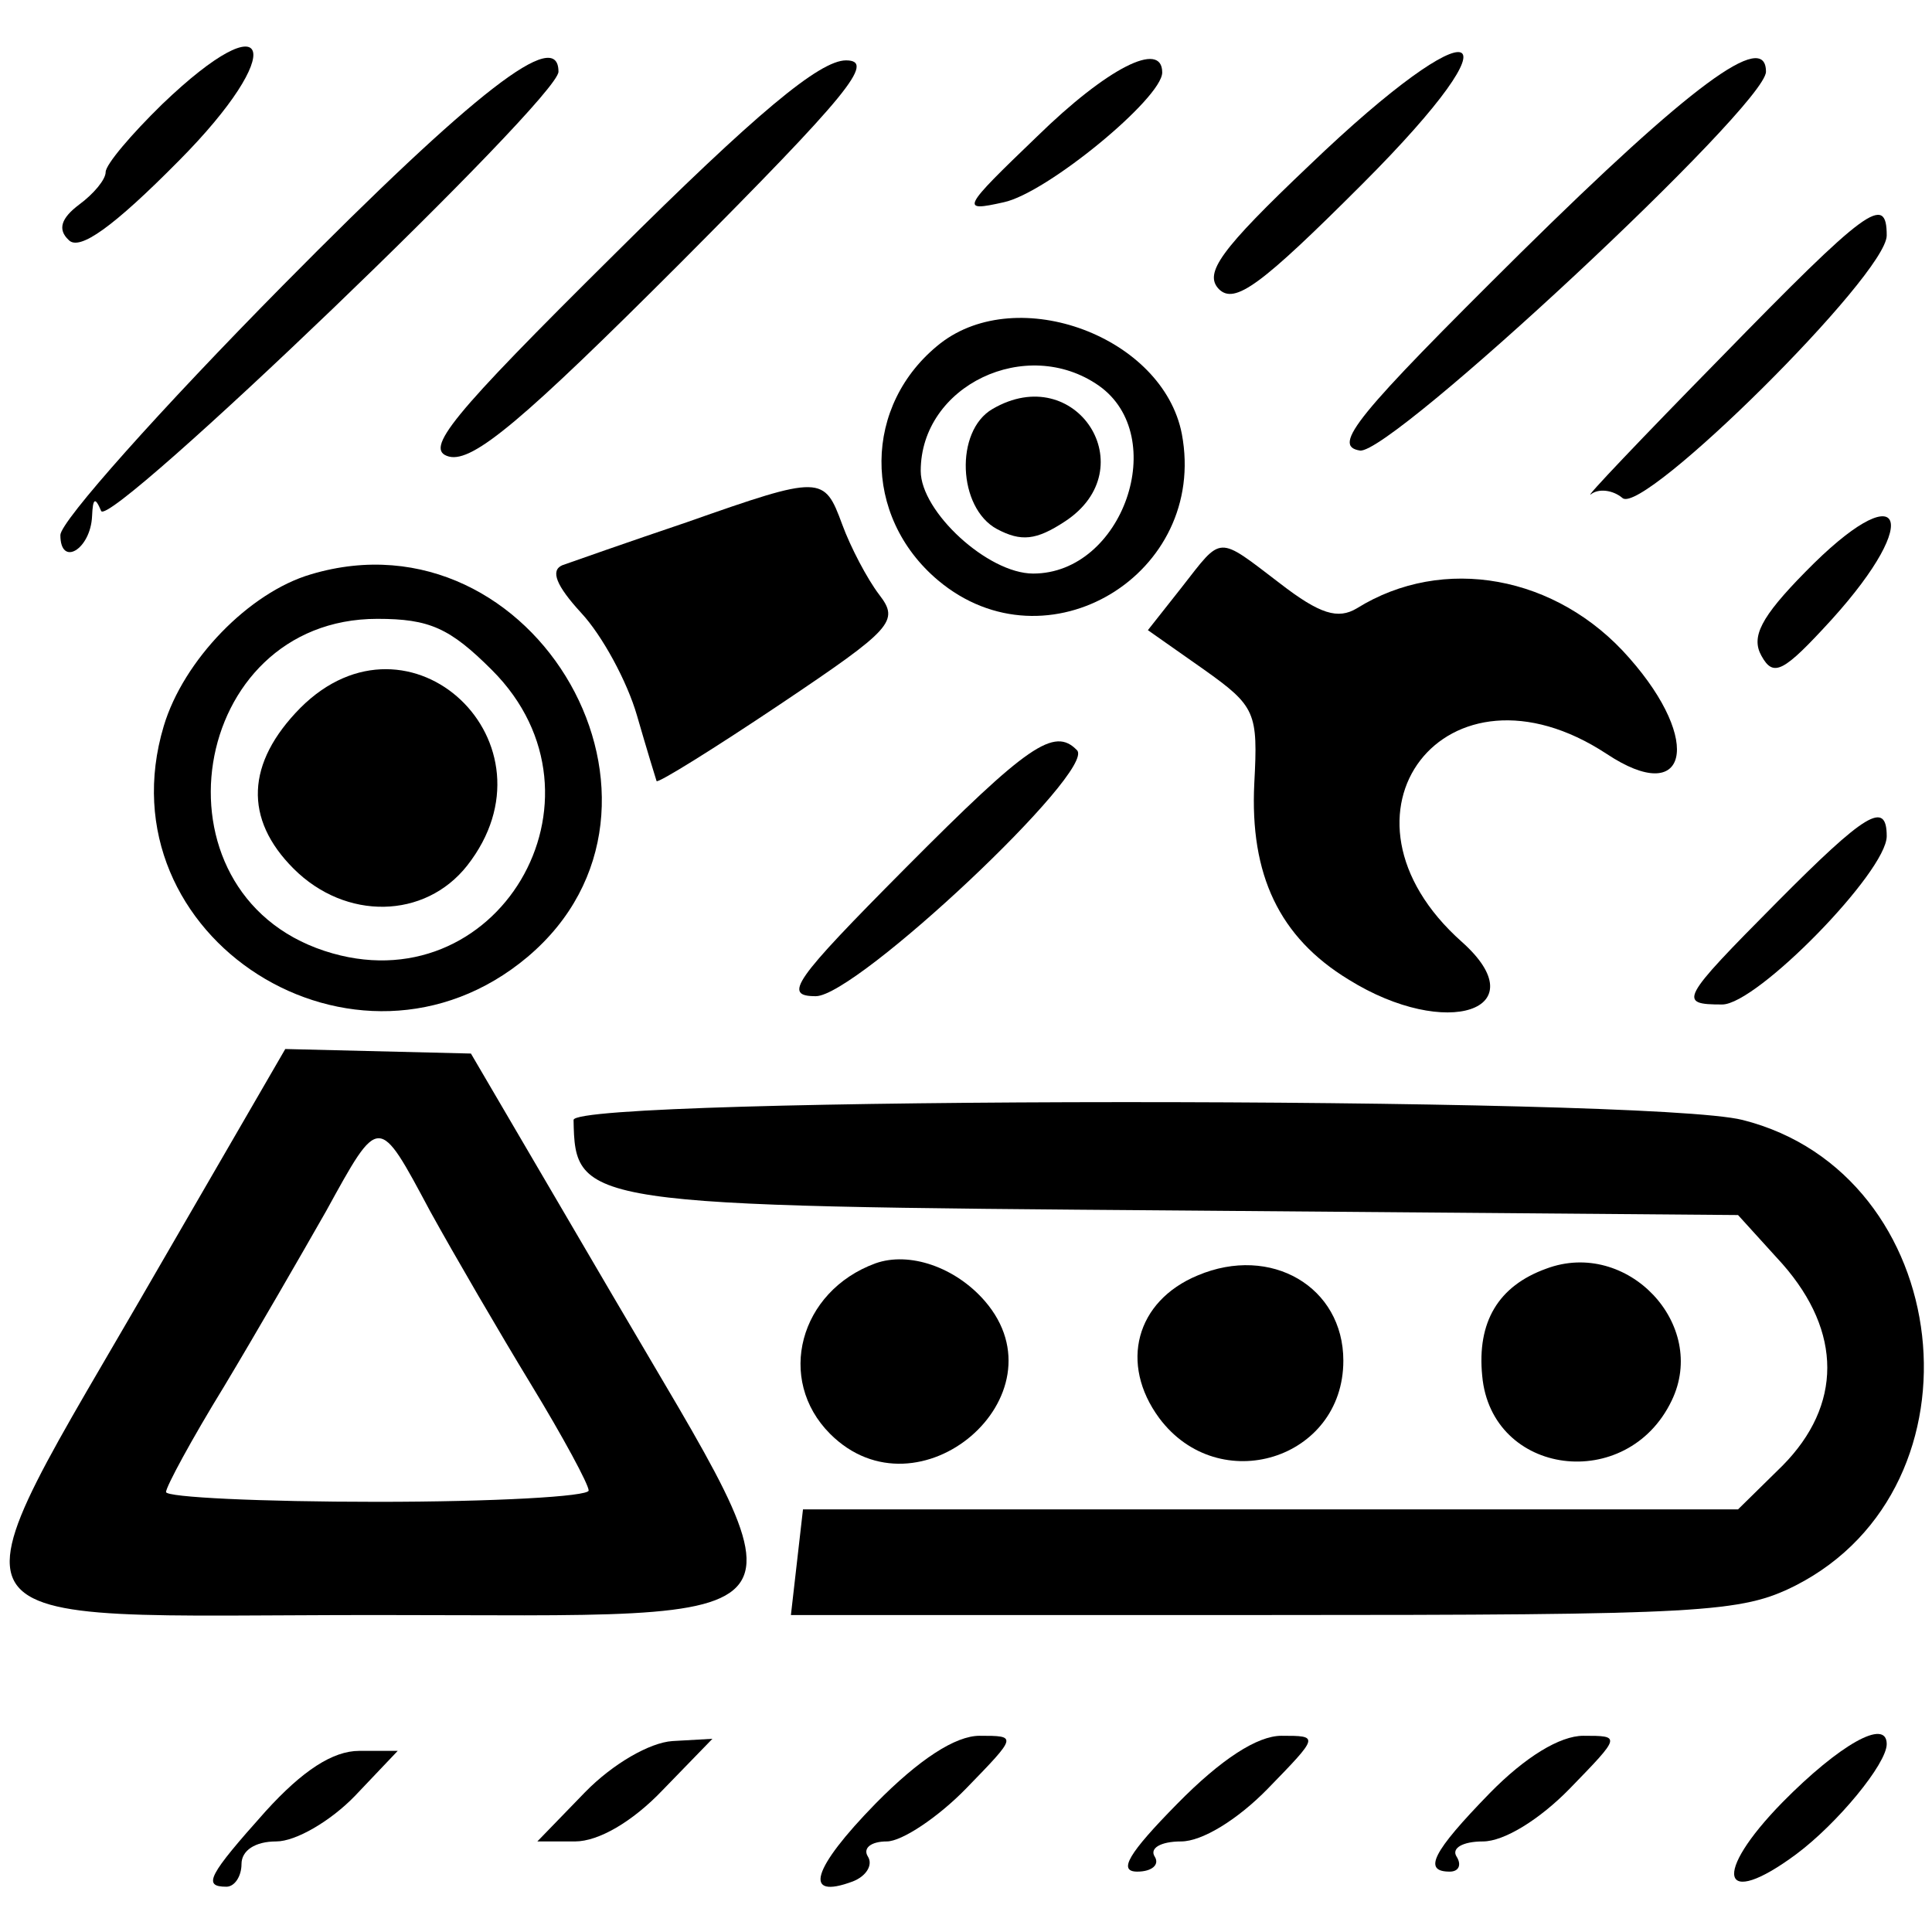 <?xml version="1.0" standalone="no"?>
<!DOCTYPE svg PUBLIC "-//W3C//DTD SVG 20010904//EN"
 "http://www.w3.org/TR/2001/REC-SVG-20010904/DTD/svg10.dtd">
<svg version="1.0" xmlns="http://www.w3.org/2000/svg"
 width="128pt" height="128pt" viewBox="0 0 128 128"
 preserveAspectRatio="xMidYMid meet">
<g transform="translate(0,128) scale(0.05,-0.05)"
fill="#000000" stroke="none">
<path d="M215 2422 c-41 -40 -75 -80 -75 -90 0 -10 -16 -29 -35 -43 -24 -18
-29 -33 -14 -47 14 -15 59 17 146 105 145 146 124 215 -22 75z"/>
<path d="M375 2182 c-162 -164 -295 -313 -295 -331 0 -43 40 -19 42 25 1 24 4
26 12 7 10 -26 606 546 606 582 0 60 -110 -25 -365 -283z"/>
<path d="M814 2223 c-217 -215 -253 -259 -219 -268 32 -8 99 49 307 257 222
223 259 268 219 268 -35 0 -119 -70 -307 -257z"/>
<path d="M1374 2379 c-100 -96 -102 -100 -44 -87 57 12 210 138 210 172 0 43
-73 6 -166 -85z"/>
<path d="M1735 2341 c-118 -112 -140 -143 -120 -164 21 -21 56 5 190 139 217
217 154 240 -70 25z"/>
<path d="M2015 2225 c-218 -216 -251 -256 -213 -262 41 -6 538 457 538 502 0
56 -100 -18 -325 -240z"/>
<path d="M2280 2086 c-105 -107 -182 -188 -172 -181 10 8 29 6 42 -5 28 -23
350 296 350 348 0 56 -26 37 -220 -162z"/>
<path d="M1246 2105 c-103 -81 -104 -229 -3 -314 144 -121 358 8 323 194 -25
129 -217 200 -320 120z m210 -56 c95 -67 32 -249 -87 -249 -60 0 -149 82 -149
136 0 113 140 180 236 113z"/>
<path d="M1315 2018 c-50 -29 -46 -131 6 -159 32 -17 52 -15 90 10 107 70 15
214 -96 149z"/>
<path d="M910 1868 c-77 -26 -151 -52 -165 -57 -16 -7 -8 -27 25 -63 28 -30
61 -91 74 -136 13 -45 25 -84 26 -87 2 -3 76 43 164 102 149 100 158 110 131
145 -16 21 -38 63 -49 93 -24 65 -27 66 -206 3z"/>
<path d="M2392 1802 c-59 -60 -72 -86 -58 -111 16 -29 29 -22 93 48 124 137
93 194 -35 63z"/>
<path d="M1566 1782 l-45 -57 74 -52 c69 -49 72 -57 67 -151 -6 -121 33 -204
125 -260 130 -81 251 -40 150 50 -190 169 -21 389 192 249 107 -71 128 16 30
127 -96 110 -247 137 -361 66 -25 -15 -49 -8 -102 33 -84 64 -76 64 -130 -5z"/>
<path d="M412 1799 c-82 -24 -169 -114 -195 -201 -84 -280 256 -496 482 -306
236 199 11 596 -287 507z m240 -127 c170 -170 6 -447 -222 -372 -237 78 -180
440 70 440 69 0 96 -12 152 -68z"/>
<path d="M398 1622 c-72 -73 -75 -147 -9 -213 69 -69 174 -67 230 4 127 162
-76 354 -221 209z"/>
<path d="M1200 1410 c-149 -150 -163 -170 -119 -170 54 0 373 300 346 326 -30
31 -65 7 -227 -156z"/>
<path d="M2354 1364 c-128 -129 -131 -135 -72 -135 46 0 218 176 218 223 0 48
-28 31 -146 -88z"/>
<path d="M210 880 c-288 -500 -314 -460 288 -460 601 0 579 -30 314 423 l-188
321 -123 3 -123 3 -168 -290z m360 75 c32 -58 92 -161 134 -230 42 -69 76
-132 76 -140 0 -8 -126 -15 -280 -15 -154 0 -280 6 -280 13 0 7 34 70 77 140
42 70 102 174 135 232 71 129 69 129 138 0z"/>
<path d="M760 1076 c2 -113 10 -114 807 -120 l736 -6 59 -65 c79 -90 79 -187
0 -267 l-59 -58 -619 0 -620 0 -8 -70 -8 -70 627 0 c584 0 632 3 704 39 259
132 212 546 -70 617 -126 32 -1549 31 -1549 0z"/>
<path d="M1160 886 c-101 -37 -132 -154 -60 -226 117 -117 313 51 205 176 -39
45 -100 66 -145 50z"/>
<path d="M1587 870 c-82 -34 -104 -117 -51 -189 79 -106 244 -55 244 76 0 98
-96 154 -193 113z"/>
<path d="M2049 879 c-64 -23 -92 -71 -85 -142 12 -133 192 -156 251 -33 49
101 -59 215 -166 175z"/>
<path d="M775 185 l-63 -65 50 0 c31 0 76 26 116 68 l66 68 -53 -3 c-30 -2
-79 -30 -116 -68z"/>
<path d="M1160 170 c-84 -86 -97 -128 -30 -103 18 7 27 22 20 33 -7 11 4 20
25 20 20 0 68 32 105 70 68 70 68 70 18 70 -32 0 -80 -31 -138 -90z"/>
<path d="M1560 170 c-65 -66 -79 -90 -53 -90 19 0 30 9 23 20 -7 11 8 20 35
20 28 0 75 29 115 70 68 70 68 70 18 70 -32 0 -80 -31 -138 -90z"/>
<path d="M1974 184 c-76 -78 -89 -104 -53 -104 12 0 16 9 9 20 -7 11 8 20 35
20 28 0 75 29 115 70 68 70 68 70 18 70 -31 0 -77 -28 -124 -76z"/>
<path d="M2362 172 c-94 -96 -82 -143 18 -69 55 41 120 120 120 146 0 35 -63
-1 -138 -77z"/>
<path d="M352 160 c-76 -85 -84 -100 -52 -100 11 0 20 14 20 30 0 18 18 30 46
30 26 0 72 27 104 60 l57 60 -51 0 c-35 0 -75 -26 -124 -80z"/>
</g>
</svg>
